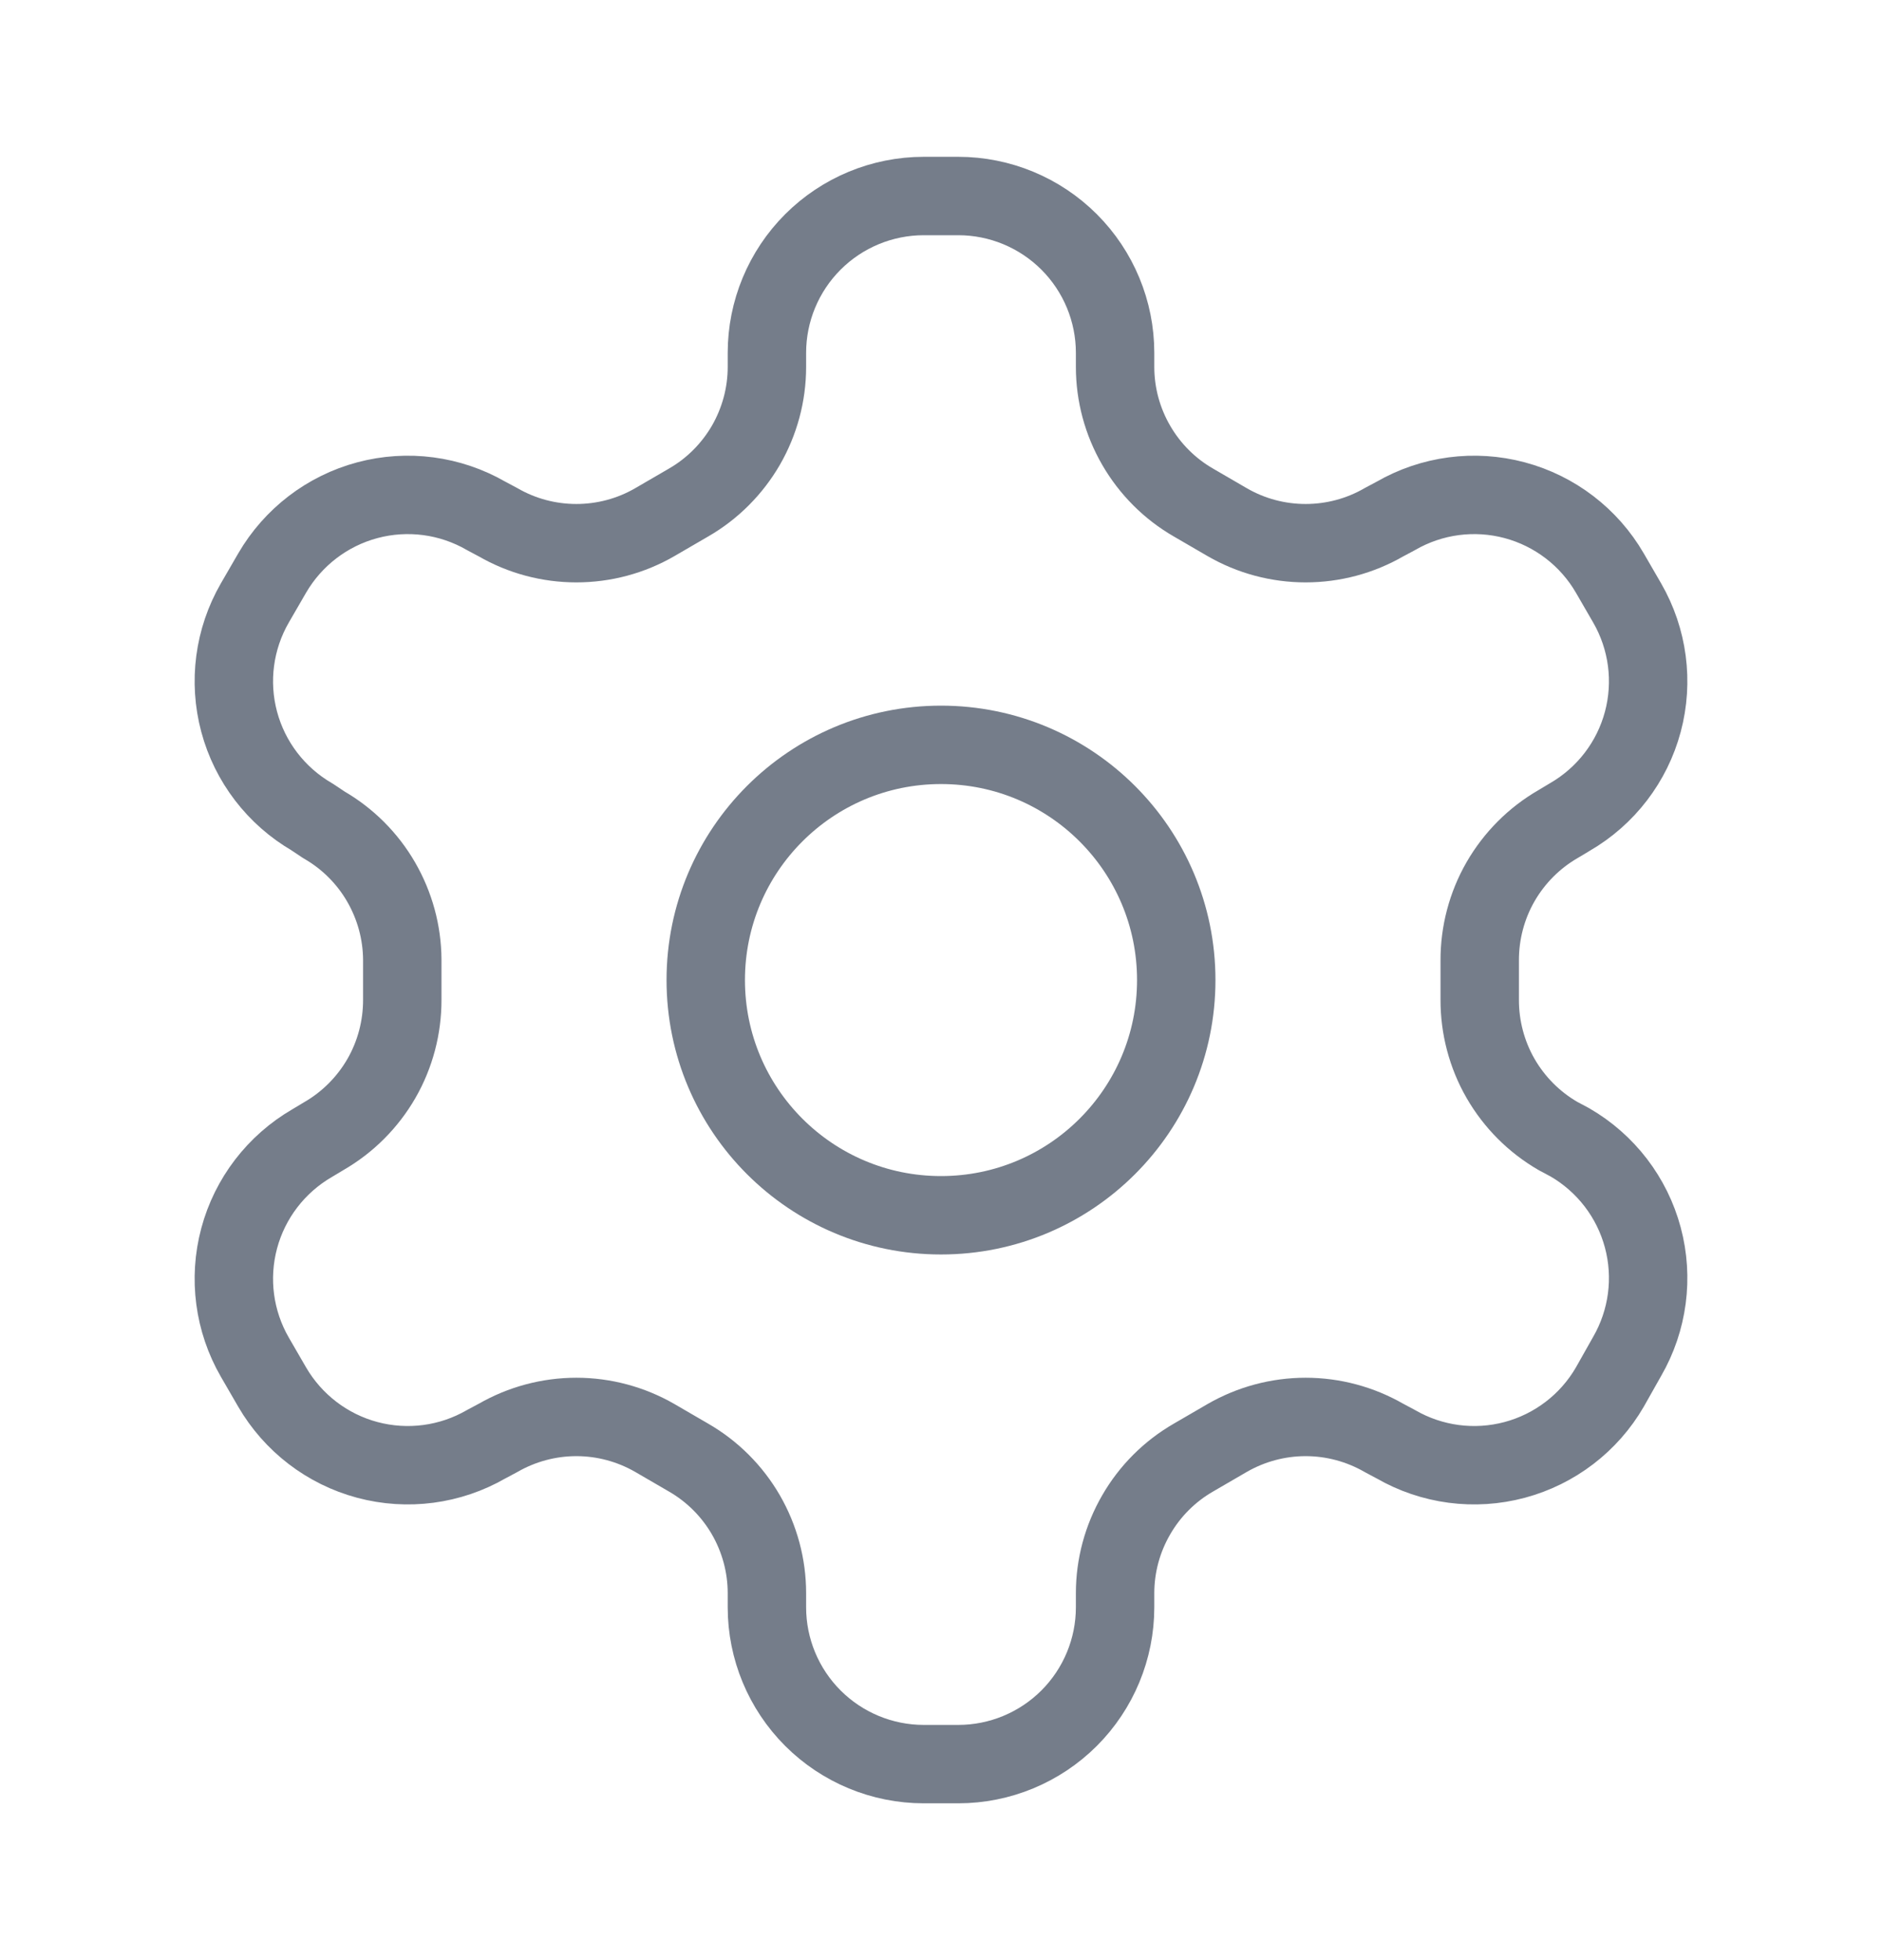 <svg width="24" height="25" viewBox="0 0 24 25" fill="none" xmlns="http://www.w3.org/2000/svg">
<path d="M12.22 2.5H11.78C11.25 2.5 10.741 2.711 10.366 3.086C9.991 3.461 9.78 3.97 9.78 4.5V4.68C9.78 5.031 9.687 5.375 9.512 5.679C9.336 5.982 9.084 6.235 8.78 6.41L8.35 6.66C8.046 6.836 7.701 6.928 7.35 6.928C6.999 6.928 6.654 6.836 6.35 6.66L6.2 6.58C5.741 6.315 5.196 6.243 4.684 6.38C4.172 6.517 3.736 6.852 3.47 7.31L3.25 7.69C2.985 8.149 2.913 8.694 3.05 9.206C3.187 9.718 3.522 10.154 3.98 10.42L4.13 10.52C4.432 10.694 4.684 10.945 4.859 11.247C5.034 11.549 5.128 11.891 5.13 12.24V12.75C5.131 13.102 5.04 13.449 4.864 13.755C4.688 14.06 4.435 14.314 4.13 14.49L3.98 14.58C3.522 14.846 3.187 15.282 3.05 15.794C2.913 16.306 2.985 16.851 3.25 17.31L3.47 17.69C3.736 18.148 4.172 18.483 4.684 18.62C5.196 18.757 5.741 18.685 6.2 18.42L6.35 18.34C6.654 18.165 6.999 18.072 7.35 18.072C7.701 18.072 8.046 18.165 8.35 18.34L8.78 18.59C9.084 18.765 9.336 19.017 9.512 19.321C9.687 19.625 9.78 19.969 9.78 20.32V20.5C9.78 21.03 9.991 21.539 10.366 21.914C10.741 22.289 11.25 22.5 11.78 22.5H12.22C12.75 22.5 13.259 22.289 13.634 21.914C14.009 21.539 14.22 21.03 14.22 20.5V20.32C14.22 19.969 14.313 19.625 14.489 19.321C14.664 19.017 14.916 18.765 15.22 18.59L15.65 18.34C15.954 18.165 16.299 18.072 16.65 18.072C17.001 18.072 17.346 18.165 17.65 18.34L17.8 18.42C18.259 18.685 18.804 18.757 19.316 18.62C19.828 18.483 20.265 18.148 20.53 17.69L20.75 17.3C21.015 16.841 21.087 16.296 20.95 15.784C20.813 15.272 20.479 14.836 20.02 14.57L19.87 14.49C19.565 14.314 19.312 14.06 19.136 13.755C18.96 13.449 18.869 13.102 18.87 12.75V12.25C18.869 11.898 18.96 11.551 19.136 11.245C19.312 10.94 19.565 10.686 19.87 10.51L20.02 10.42C20.479 10.154 20.813 9.718 20.95 9.206C21.087 8.694 21.015 8.149 20.75 7.69L20.53 7.31C20.265 6.852 19.828 6.517 19.316 6.38C18.804 6.243 18.259 6.315 17.8 6.58L17.65 6.66C17.346 6.836 17.001 6.928 16.65 6.928C16.299 6.928 15.954 6.836 15.65 6.66L15.22 6.41C14.916 6.235 14.664 5.982 14.489 5.679C14.313 5.375 14.22 5.031 14.22 4.68V4.5C14.22 3.97 14.009 3.461 13.634 3.086C13.259 2.711 12.75 2.5 12.22 2.5V2.5Z" stroke="#757D8A" stroke-linecap="round" stroke-linejoin="round"/>
<path d="M12 15.5C13.657 15.5 15 14.157 15 12.5C15 10.843 13.657 9.5 12 9.5C10.343 9.5 9 10.843 9 12.5C9 14.157 10.343 15.5 12 15.5Z" stroke="#757D8A" stroke-linecap="round" stroke-linejoin="round"/>
</svg>
